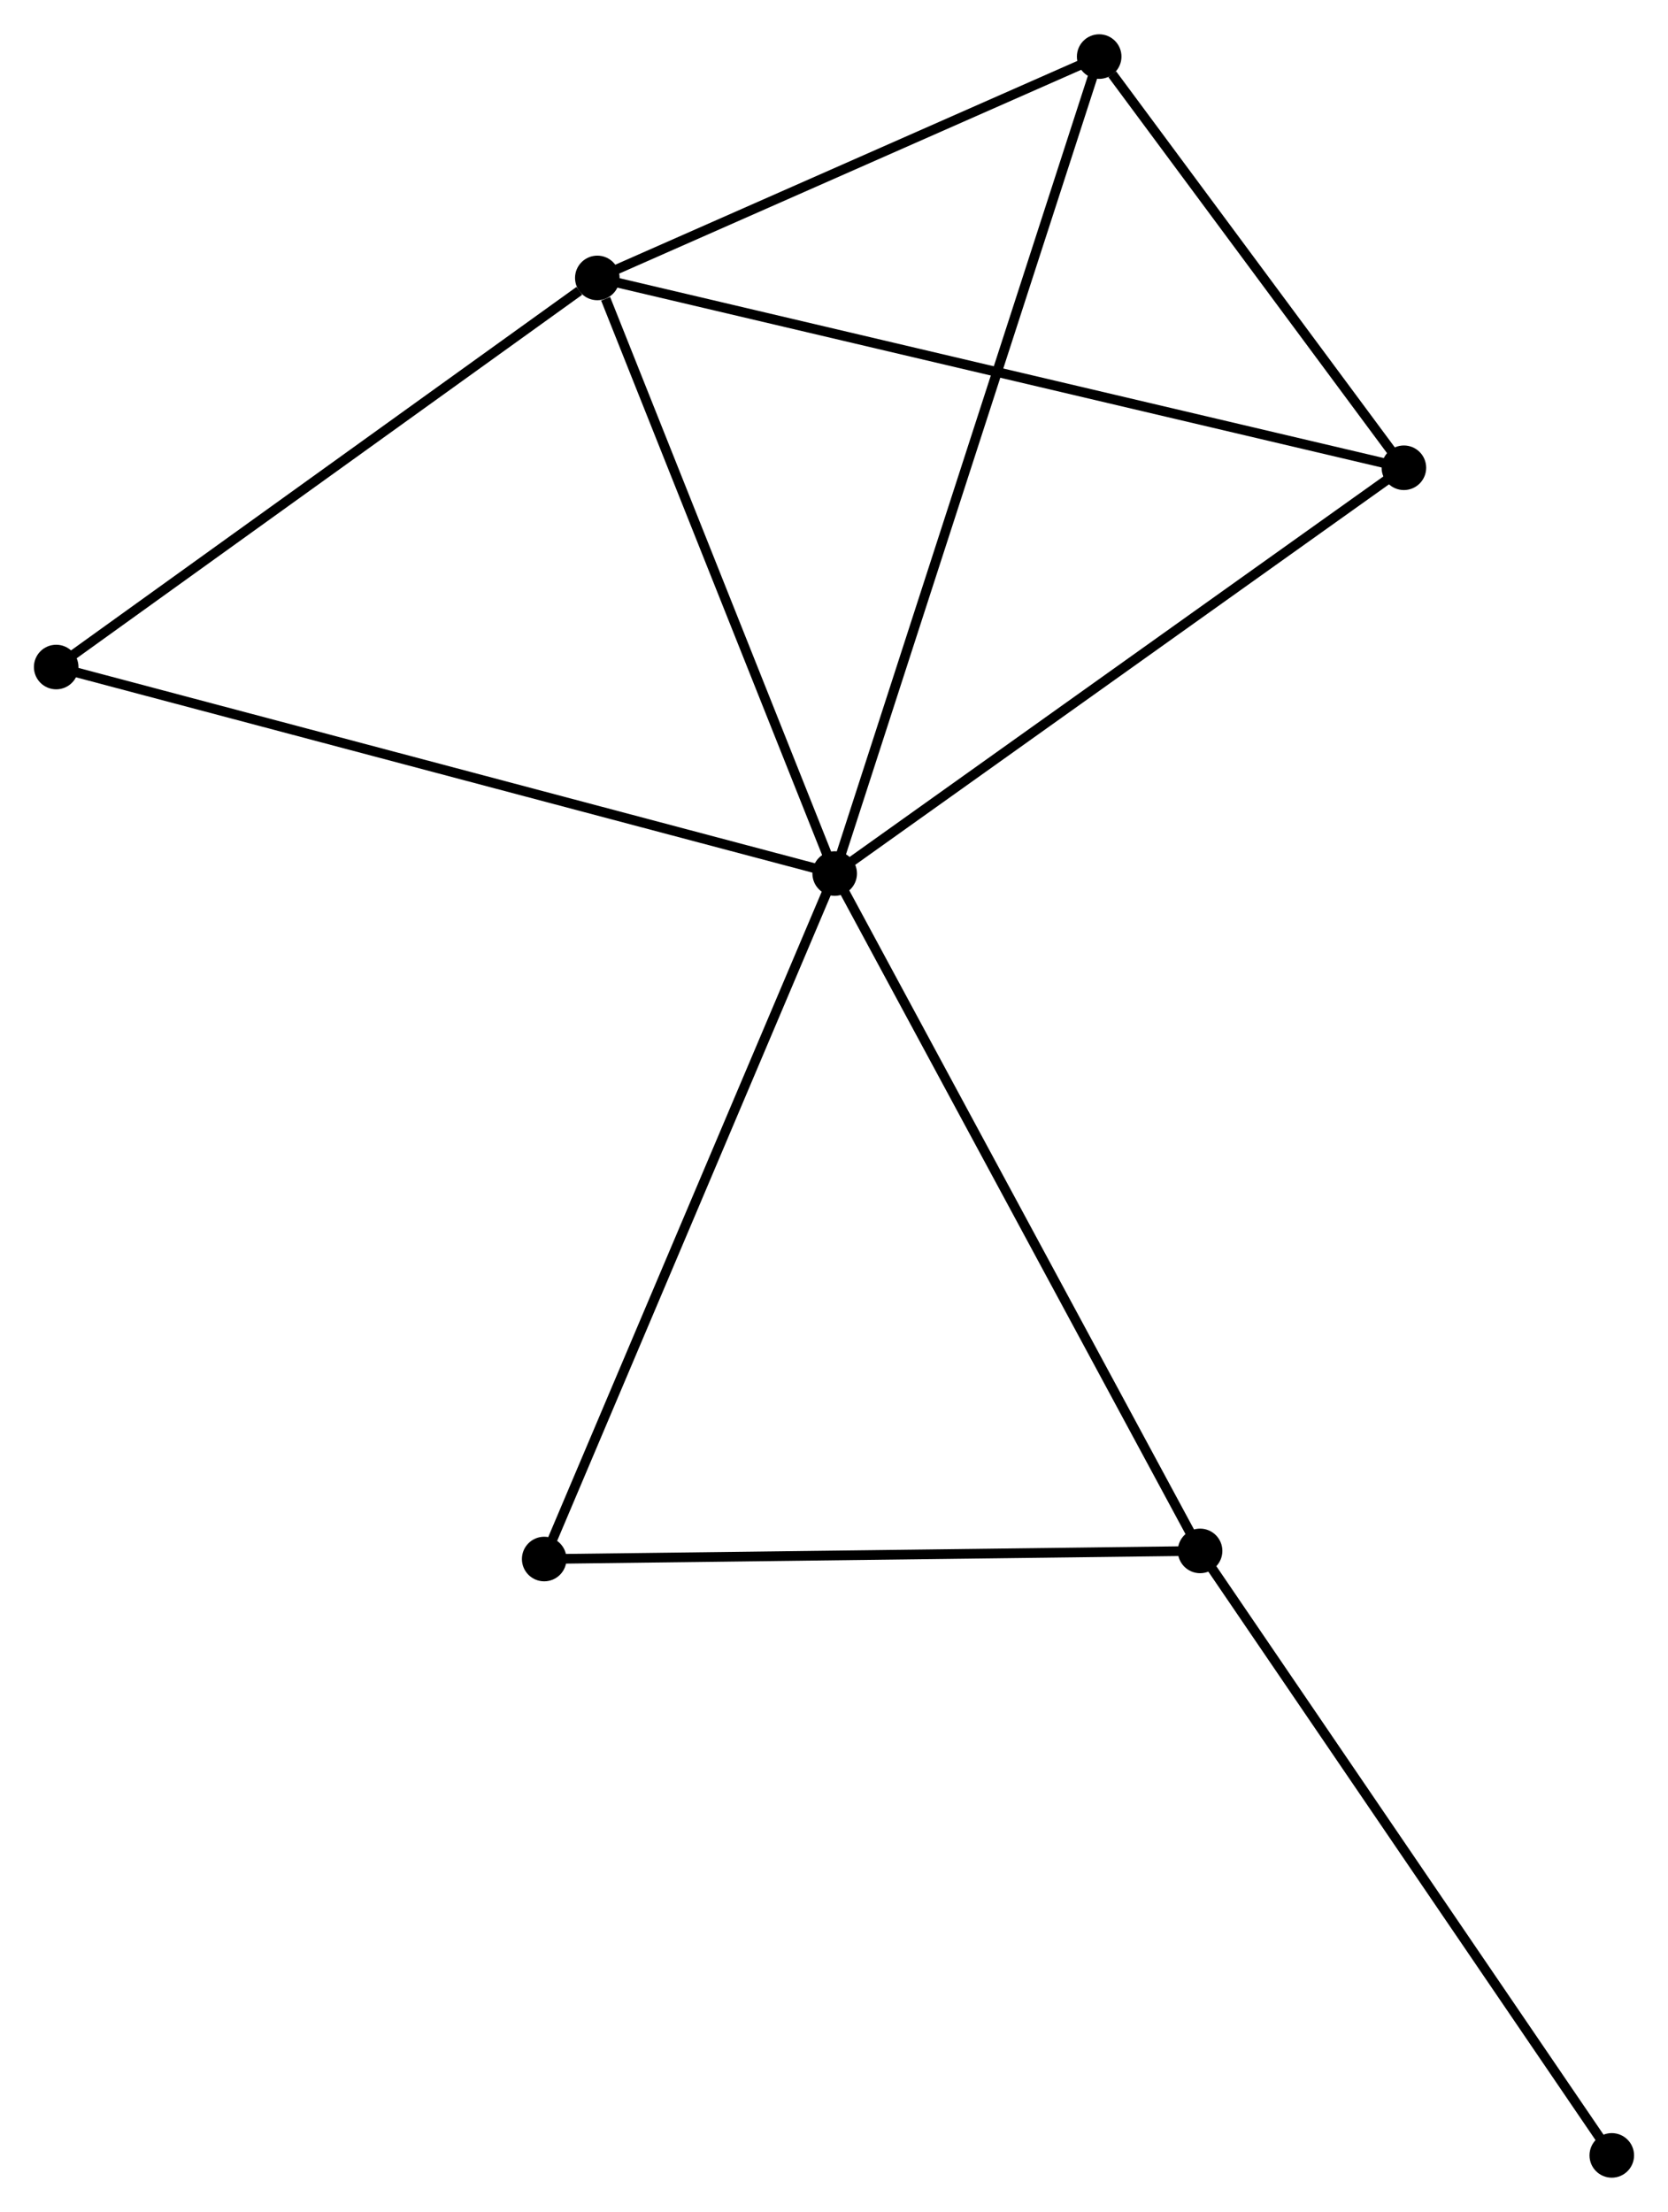 <?xml version="1.0" encoding="UTF-8" standalone="no"?>
<!DOCTYPE svg PUBLIC "-//W3C//DTD SVG 1.1//EN"
 "http://www.w3.org/Graphics/SVG/1.1/DTD/svg11.dtd">
<!-- Generated by graphviz version 2.36.0 (20140111.2315)
 -->
<!-- Title: %3 Pages: 1 -->
<svg width="172pt" height="228pt"
 viewBox="0.00 0.00 172.17 228.15" xmlns="http://www.w3.org/2000/svg" xmlns:xlink="http://www.w3.org/1999/xlink">
<g id="graph0" class="graph" transform="scale(1 1) rotate(0) translate(4 224.151)">
<title>%3</title>
<!-- 0 -->
<g id="node1" class="node"><title>0</title>
<ellipse fill="black" stroke="black" cx="82.156" cy="-134.059" rx="1.8" ry="1.8"/>
</g>
<!-- 1 -->
<g id="node2" class="node"><title>1</title>
<ellipse fill="black" stroke="black" cx="57.655" cy="-195.513" rx="1.8" ry="1.8"/>
</g>
<!-- 0&#45;&#45;1 -->
<g id="edge1" class="edge"><title>0&#45;&#45;1</title>
<path fill="none" stroke="black" d="M81.449,-135.832C77.934,-144.649 62.353,-183.729 58.513,-193.361"/>
</g>
<!-- 2 -->
<g id="node3" class="node"><title>2</title>
<ellipse fill="black" stroke="black" cx="119.872" cy="-64.169" rx="1.8" ry="1.8"/>
</g>
<!-- 0&#45;&#45;2 -->
<g id="edge2" class="edge"><title>0&#45;&#45;2</title>
<path fill="none" stroke="black" d="M83.088,-132.332C88.261,-122.746 113.397,-76.167 118.834,-66.093"/>
</g>
<!-- 3 -->
<g id="node4" class="node"><title>3</title>
<ellipse fill="black" stroke="black" cx="109.457" cy="-218.351" rx="1.8" ry="1.8"/>
</g>
<!-- 0&#45;&#45;3 -->
<g id="edge3" class="edge"><title>0&#45;&#45;3</title>
<path fill="none" stroke="black" d="M82.726,-135.82C86.279,-146.79 105.346,-205.659 108.889,-216.6"/>
</g>
<!-- 4 -->
<g id="node5" class="node"><title>4</title>
<ellipse fill="black" stroke="black" cx="140.909" cy="-175.926" rx="1.8" ry="1.8"/>
</g>
<!-- 0&#45;&#45;4 -->
<g id="edge4" class="edge"><title>0&#45;&#45;4</title>
<path fill="none" stroke="black" d="M83.851,-135.267C92.43,-141.381 130.987,-168.855 139.318,-174.792"/>
</g>
<!-- 5 -->
<g id="node6" class="node"><title>5</title>
<ellipse fill="black" stroke="black" cx="1.8" cy="-155.366" rx="1.8" ry="1.8"/>
</g>
<!-- 0&#45;&#45;5 -->
<g id="edge5" class="edge"><title>0&#45;&#45;5</title>
<path fill="none" stroke="black" d="M80.17,-134.586C69.052,-137.534 14.652,-151.958 3.717,-154.857"/>
</g>
<!-- 6 -->
<g id="node7" class="node"><title>6</title>
<ellipse fill="black" stroke="black" cx="52.172" cy="-63.331" rx="1.8" ry="1.8"/>
</g>
<!-- 0&#45;&#45;6 -->
<g id="edge6" class="edge"><title>0&#45;&#45;6</title>
<path fill="none" stroke="black" d="M81.415,-132.311C77.266,-122.525 56.968,-74.643 52.887,-65.018"/>
</g>
<!-- 1&#45;&#45;3 -->
<g id="edge7" class="edge"><title>1&#45;&#45;3</title>
<path fill="none" stroke="black" d="M59.379,-196.272C67.243,-199.74 99.686,-214.043 107.673,-217.565"/>
</g>
<!-- 1&#45;&#45;4 -->
<g id="edge8" class="edge"><title>1&#45;&#45;4</title>
<path fill="none" stroke="black" d="M59.713,-195.028C71.231,-192.319 127.593,-179.058 138.923,-176.393"/>
</g>
<!-- 1&#45;&#45;5 -->
<g id="edge9" class="edge"><title>1&#45;&#45;5</title>
<path fill="none" stroke="black" d="M55.797,-194.177C47.165,-187.973 11.078,-162.034 3.287,-156.434"/>
</g>
<!-- 2&#45;&#45;6 -->
<g id="edge10" class="edge"><title>2&#45;&#45;6</title>
<path fill="none" stroke="black" d="M117.919,-64.145C108.033,-64.022 63.605,-63.472 54.005,-63.353"/>
</g>
<!-- 7 -->
<g id="node8" class="node"><title>7</title>
<ellipse fill="black" stroke="black" cx="162.367" cy="-1.8" rx="1.8" ry="1.8"/>
</g>
<!-- 2&#45;&#45;7 -->
<g id="edge11" class="edge"><title>2&#45;&#45;7</title>
<path fill="none" stroke="black" d="M120.922,-62.627C126.751,-54.073 155.072,-12.507 161.198,-3.517"/>
</g>
<!-- 3&#45;&#45;4 -->
<g id="edge12" class="edge"><title>3&#45;&#45;4</title>
<path fill="none" stroke="black" d="M110.808,-216.528C115.982,-209.55 134.493,-184.579 139.597,-177.694"/>
</g>
</g>
</svg>

